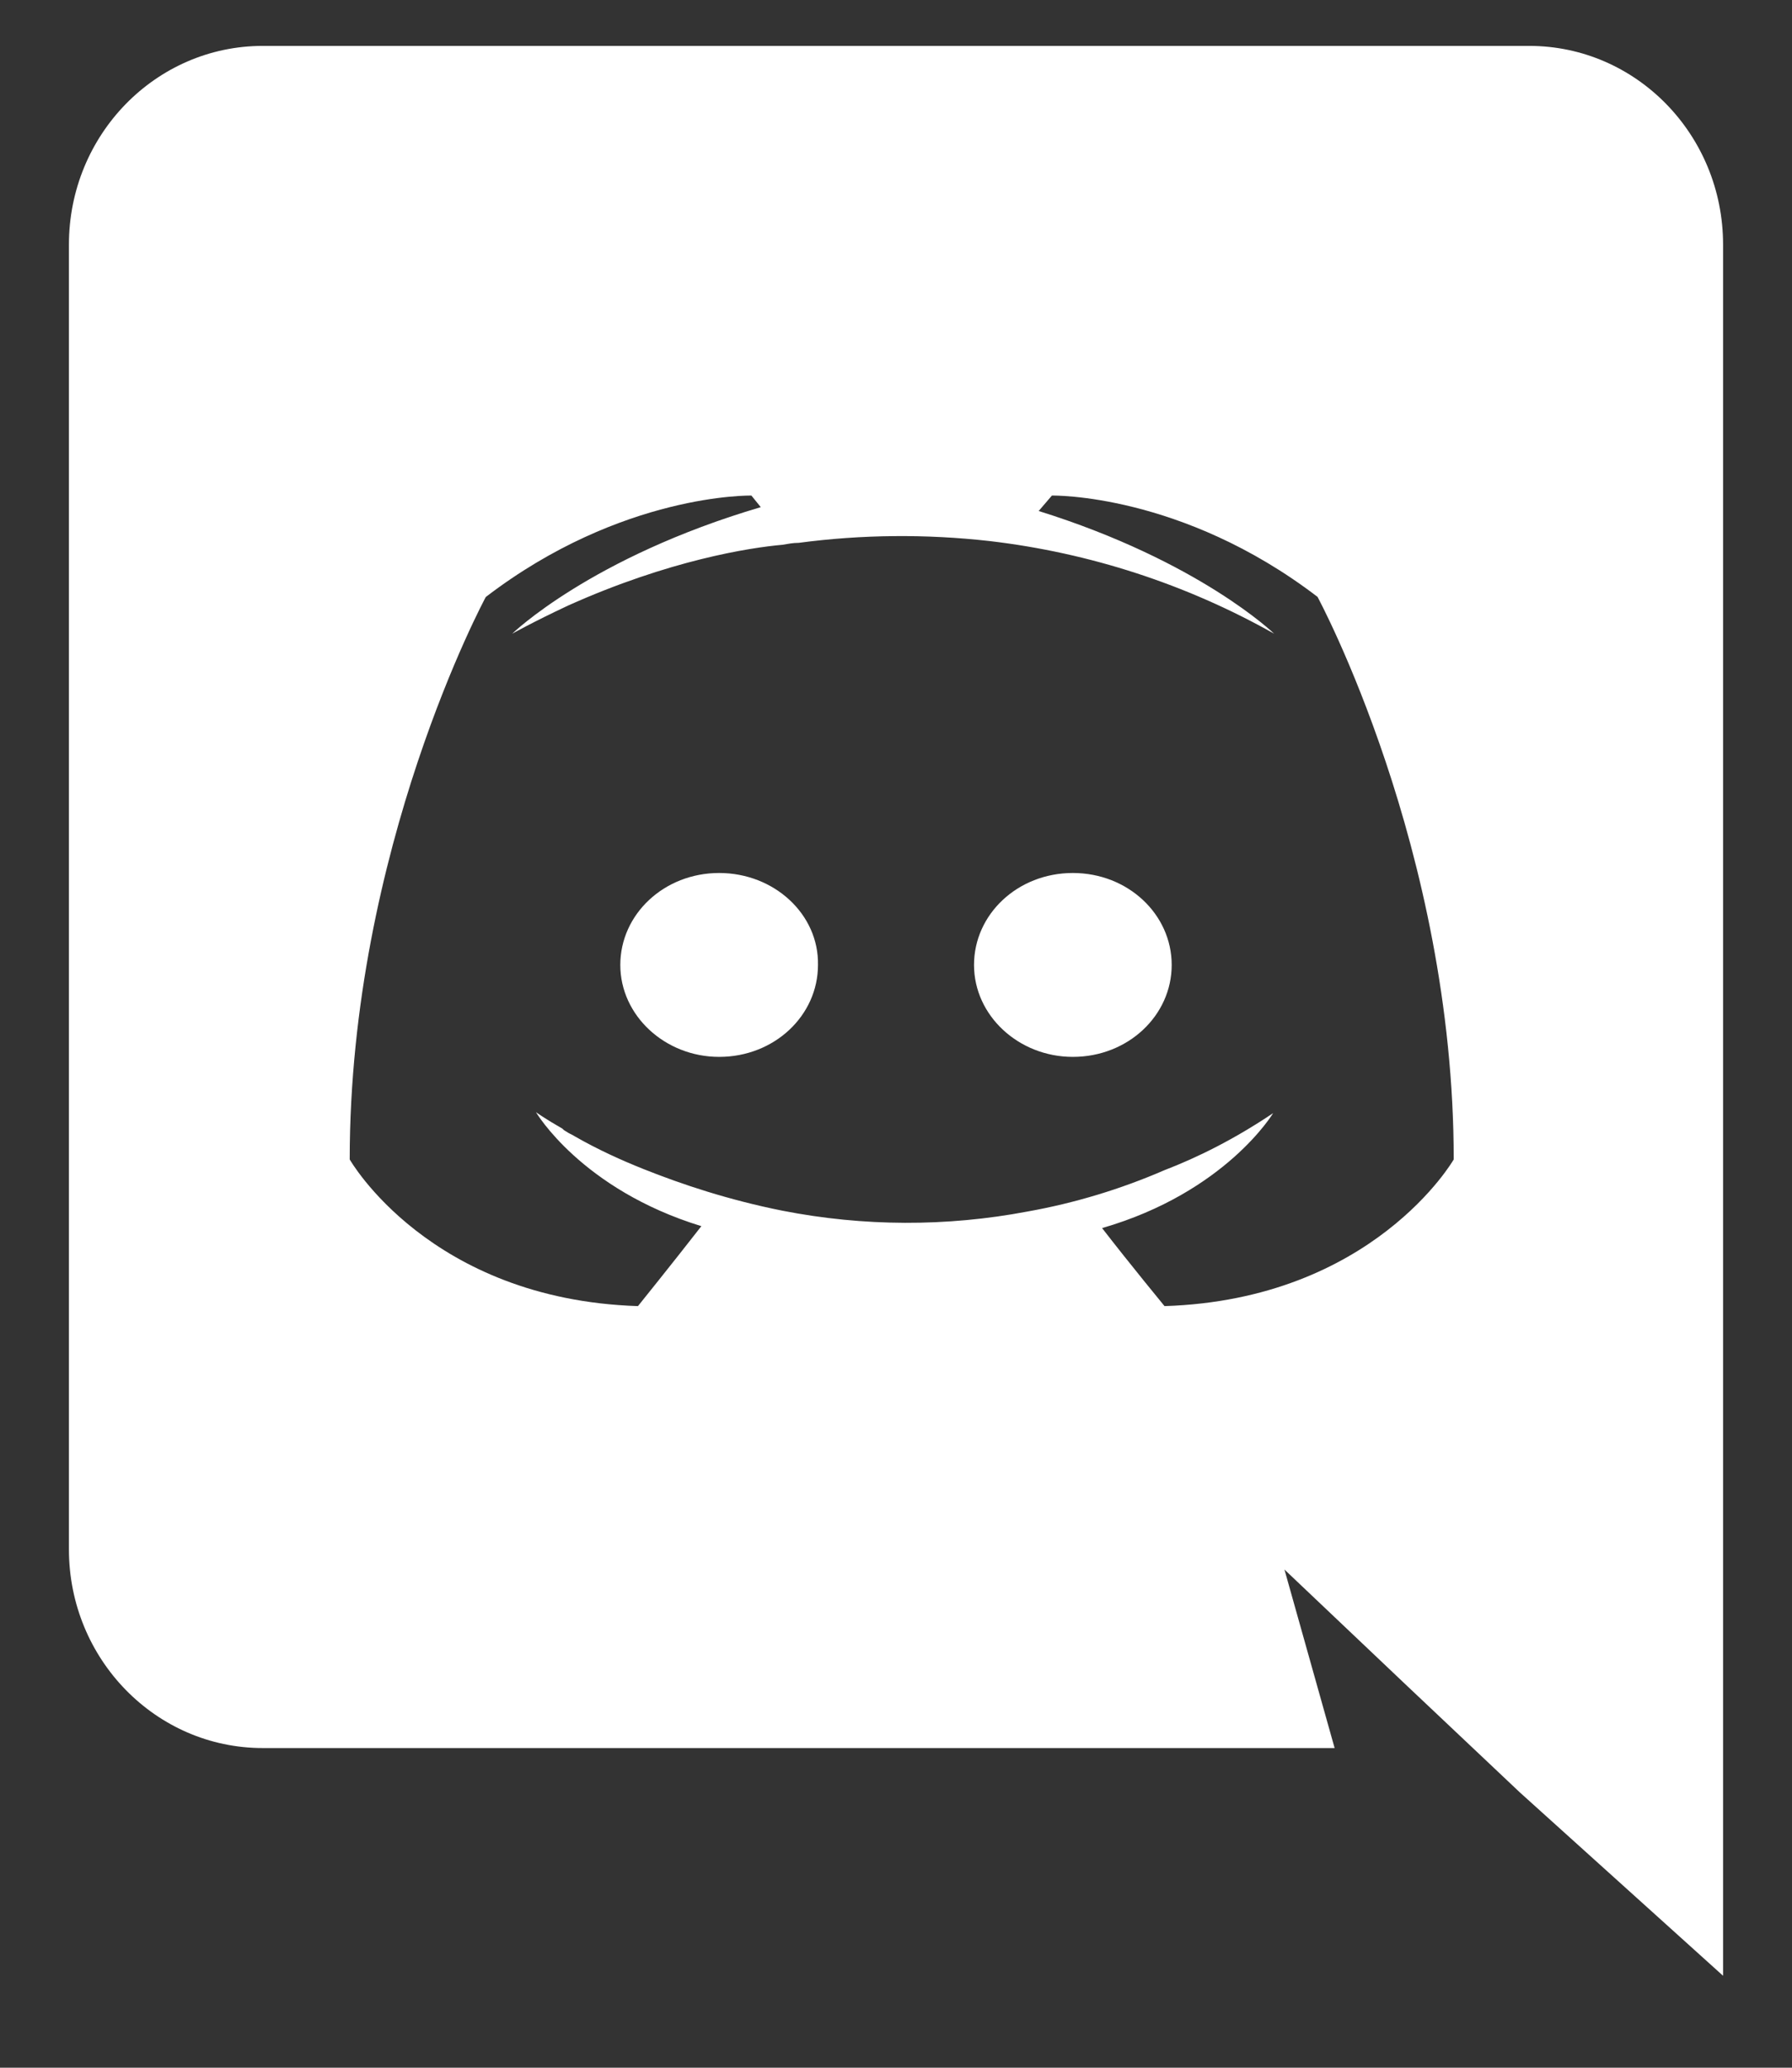 <svg width="13" height="15" viewBox="0 0 13 15" fill="none" xmlns="http://www.w3.org/2000/svg">
<rect x="0" y="0" width="13" height="15" fill="#333333" stroke="none"/>
<path d="M5.217 6.333C5.617 6.333 5.941 6.633 5.934 7C5.934 7.367 5.618 7.667 5.217 7.667C4.824 7.667 4.5 7.367 4.5 7C4.5 6.633 4.817 6.333 5.217 6.333ZM7.783 6.333C8.183 6.333 8.5 6.633 8.5 7C8.5 7.367 8.183 7.667 7.783 7.667C7.389 7.667 7.066 7.367 7.066 7C7.066 6.633 7.382 6.333 7.783 6.333ZM11.094 0.333C11.869 0.333 12.5 0.977 12.5 1.775V14.333L11.026 13.003L10.196 12.219L9.318 11.386L9.682 12.681H1.906C1.131 12.681 0.5 12.037 0.5 11.239V1.775C0.5 0.977 1.131 0.333 1.906 0.333H11.093H11.094ZM8.447 9.475C9.963 9.427 10.546 8.411 10.546 8.411C10.546 6.157 9.558 4.33 9.558 4.33C8.571 3.575 7.631 3.595 7.631 3.595L7.535 3.707C8.701 4.071 9.243 4.597 9.243 4.597C8.606 4.238 7.904 4.01 7.179 3.925C6.718 3.873 6.253 3.877 5.794 3.938C5.753 3.938 5.718 3.945 5.677 3.952C5.437 3.973 4.854 4.064 4.121 4.393C3.867 4.512 3.716 4.597 3.716 4.597C3.716 4.597 4.285 4.043 5.519 3.679L5.451 3.595C5.451 3.595 4.511 3.575 3.524 4.331C3.524 4.331 2.537 6.157 2.537 8.411C2.537 8.411 3.113 9.426 4.628 9.475C4.628 9.475 4.881 9.161 5.088 8.895C4.217 8.628 3.888 8.068 3.888 8.068C3.888 8.068 3.956 8.117 4.079 8.187C4.086 8.194 4.093 8.201 4.107 8.208C4.127 8.223 4.148 8.229 4.169 8.243C4.34 8.341 4.511 8.418 4.669 8.481C4.95 8.593 5.286 8.705 5.677 8.783C6.264 8.898 6.866 8.9 7.453 8.789C7.795 8.728 8.129 8.627 8.447 8.489C8.687 8.397 8.955 8.264 9.236 8.075C9.236 8.075 8.893 8.649 7.995 8.909C8.201 9.175 8.448 9.475 8.448 9.475H8.447Z" fill="white"/>
</svg>
